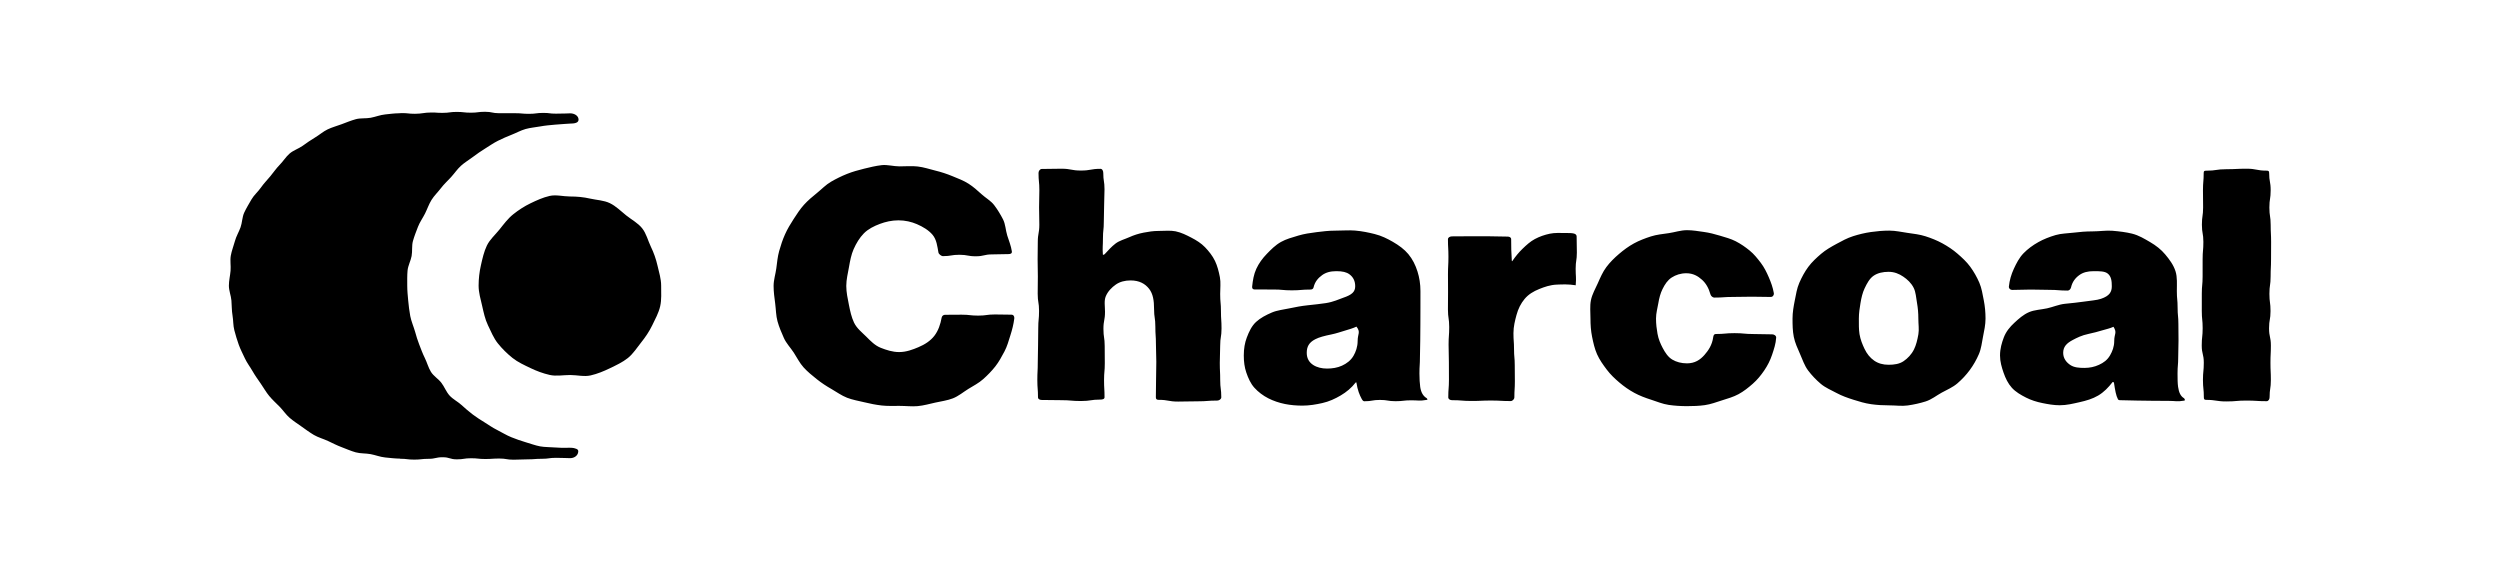 <svg width="1409" height="321" viewBox="0 0 1409 321" fill="none" xmlns="http://www.w3.org/2000/svg">
<path d="M372.626 161.013C372.626 164.929 372.912 168.936 372.08 172.599C371.222 176.38 369.264 179.896 367.617 183.31C365.945 186.778 363.767 189.99 361.388 192.968C358.997 195.96 356.841 199.41 353.845 201.801C350.868 204.18 347.198 205.878 343.733 207.553C340.319 209.2 336.645 210.729 332.865 211.587C329.202 212.419 325.235 211.359 321.322 211.359C317.406 211.359 313.501 212.151 309.839 211.319C306.058 210.461 302.373 209.086 298.963 207.44C295.495 205.768 291.824 204.114 288.847 201.735C285.855 199.344 282.962 196.502 280.571 193.507C278.192 190.529 276.685 186.778 275.013 183.313C273.366 179.9 272.589 176.116 271.727 172.332C270.895 168.669 269.744 164.925 269.744 161.009C269.744 157.093 270.202 153.192 271.038 149.529C271.896 145.749 272.754 141.822 274.4 138.408C276.072 134.939 279.178 132.27 281.558 129.293C283.948 126.301 286.255 123.17 289.247 120.779C292.224 118.399 295.506 116.262 298.971 114.59C302.384 112.943 305.996 111.286 309.776 110.424C313.439 109.592 317.406 110.74 321.322 110.74C325.238 110.74 328.868 111.084 332.531 111.917C336.312 112.775 340.308 112.859 343.718 114.505C347.187 116.177 349.937 119.012 352.918 121.391C355.91 123.782 359.514 125.652 361.905 128.647C364.284 131.625 365.175 135.618 366.847 139.086C368.494 142.496 369.729 145.98 370.587 149.764C371.42 153.43 372.626 157.101 372.626 161.013ZM325.763 255.3C325.315 256.961 323.552 258.219 321.322 258.219C319.243 258.219 317.333 258.032 313.347 258.032C309.354 258.032 309.354 258.578 305.365 258.578C301.376 258.578 301.376 258.883 297.387 258.883C293.394 258.883 293.394 259.088 289.404 259.088C285.415 259.088 285.411 258.428 281.422 258.428C277.436 258.428 277.436 258.696 273.451 258.696C269.462 258.696 269.462 258.267 265.469 258.267C261.476 258.267 261.476 258.883 257.479 258.883C253.482 258.883 253.482 257.702 249.489 257.702C245.493 257.702 245.493 258.593 241.496 258.593C237.492 258.593 237.492 259.037 233.492 259.037C229.491 259.037 229.488 258.567 225.484 258.553C225.469 258.553 225.495 258.479 225.48 258.479C222.65 258.446 219.845 258.098 217.076 257.827C214.264 257.552 211.606 256.463 208.867 255.949C206.091 255.432 203.165 255.682 200.477 254.934C197.76 254.178 195.175 253.009 192.561 252.026C189.925 251.036 187.571 249.833 185.048 248.627C182.511 247.413 179.328 246.563 176.916 245.14C174.496 243.714 171.896 241.785 169.612 240.161C167.324 238.533 165.413 237.334 163.279 235.515C161.142 233.697 159.572 231.225 157.6 229.231C155.627 227.236 153.533 225.344 151.737 223.184C149.947 221.028 148.583 218.539 146.981 216.232C145.383 213.933 143.755 211.66 142.358 209.218C140.968 206.791 139.201 204.525 138.016 201.973C136.843 199.436 135.505 196.898 134.548 194.247C133.598 191.622 132.799 188.868 132.076 186.144C131.361 183.449 131.526 180.516 131.042 177.736C130.566 174.994 130.665 172.181 130.426 169.362C130.188 166.59 129 163.836 129 161.006C129 158.171 129.708 155.377 129.942 152.609C130.184 149.793 129.598 146.852 130.074 144.11C130.558 141.327 131.662 138.643 132.377 135.948C133.099 133.223 134.621 130.756 135.567 128.13C136.524 125.479 136.454 122.392 137.628 119.855C138.808 117.303 140.323 114.85 141.716 112.423C143.113 109.984 145.401 108.089 147 105.79C148.602 103.483 150.56 101.492 152.353 99.336C154.146 97.177 155.704 94.845 157.673 92.85C159.646 90.855 161.142 88.314 163.279 86.496C165.413 84.681 168.299 83.801 170.587 82.169C172.868 80.545 175.126 78.931 177.55 77.501C179.959 76.083 182.108 74.132 184.645 72.918C187.168 71.712 189.928 70.99 192.565 70C195.179 69.021 197.79 67.943 200.507 67.187C203.194 66.439 206.146 66.89 208.922 66.373C211.661 65.864 214.29 64.764 217.106 64.489C219.874 64.217 222.019 63.876 224.853 63.84C224.868 63.84 226.305 63.741 226.32 63.741C230.309 63.726 229.884 64.129 233.869 64.129C237.862 64.129 239.032 63.411 243.025 63.411C247.014 63.411 245.438 63.609 249.427 63.609C253.42 63.609 253.42 63.07 257.409 63.07C261.399 63.07 261.402 63.513 265.392 63.513C269.377 63.513 269.377 63 273.363 63C277.352 63 277.352 63.81 281.345 63.81C285.342 63.81 286.328 63.803 290.325 63.803C294.321 63.803 294.16 64.159 298.153 64.159C302.15 64.159 302.179 63.634 306.176 63.634C310.18 63.634 309.322 64.056 313.322 64.056C317.326 64.056 321.326 63.876 321.326 63.876C323.555 63.876 325.521 65.006 325.968 66.667C326.47 68.533 325.279 69.633 321.689 69.633C321.689 69.633 315.753 69.989 312.977 70.245C310.15 70.506 307.29 70.733 304.544 71.243C301.757 71.76 298.894 71.958 296.202 72.72C293.482 73.494 290.977 74.92 288.363 75.936C285.727 76.959 283.167 78.092 280.656 79.342C278.129 80.603 275.841 82.221 273.454 83.702C271.06 85.187 268.772 86.76 266.532 88.457C264.284 90.159 261.831 91.578 259.752 93.473C257.673 95.369 256.108 97.756 254.212 99.835C252.316 101.914 250.219 103.788 248.518 106.035C246.824 108.276 244.675 110.307 243.19 112.701C241.709 115.088 240.825 117.783 239.567 120.31C238.317 122.817 236.601 125.16 235.582 127.793C234.57 130.404 233.517 133.084 232.744 135.805C231.981 138.496 232.502 141.521 231.985 144.304C231.475 147.05 229.953 149.69 229.697 152.517C229.444 155.293 229.521 158.168 229.521 161.009C229.521 163.851 229.814 166.692 230.067 169.468C230.328 172.295 230.709 175.364 231.218 178.11C231.735 180.897 233.22 184.38 233.983 187.072C234.757 189.792 235.197 191.376 236.209 193.991C237.232 196.627 238.185 199.282 239.439 201.79C240.7 204.316 241.401 207.201 242.882 209.585C244.367 211.979 247.095 213.548 248.789 215.789C250.49 218.036 251.495 220.867 253.391 222.946C255.286 225.025 257.978 226.327 260.06 228.222C262.139 230.118 264.24 231.94 266.484 233.638C268.725 235.332 270.767 236.597 273.165 238.082C275.552 239.563 277.491 240.986 280.018 242.247C282.526 243.497 285.602 245.411 288.235 246.434C290.845 247.446 293.504 248.458 296.228 249.228C298.919 249.991 301.614 251.051 304.401 251.568C307.147 252.077 310.055 251.938 312.882 252.198C315.657 252.451 316.886 252.363 319.731 252.363C319.731 252.363 322.47 252.268 323.526 252.554C325.473 253.093 326.265 253.434 325.763 255.3Z" fill="black"/>
<path d="M532.623 177.415C537.293 177.415 537.293 177.358 541.97 177.358C546.64 177.358 546.64 177.878 551.318 177.878C556.002 177.878 556.002 177.232 560.679 177.232C565.363 177.232 565.363 177.351 570.04 177.351C571.187 177.351 571.798 178.334 571.658 179.471C571.25 182.764 570.448 185.866 569.47 188.941C568.472 192.086 567.628 195.245 566.101 198.102C564.554 201.008 562.986 203.935 560.981 206.49C558.949 209.081 556.614 211.453 554.194 213.623C551.641 215.925 548.582 217.448 545.733 219.217C542.878 220.986 540.24 223.261 537.04 224.51C533.981 225.704 530.555 226.153 527.137 226.904C523.965 227.599 520.674 228.575 517.157 228.898C513.929 229.192 510.511 228.757 506.966 228.757C503.541 228.757 500.193 228.898 496.957 228.54C493.56 228.16 490.283 227.48 487.118 226.714C483.805 225.921 480.443 225.353 477.398 224.166C474.24 222.931 471.49 220.895 468.641 219.266C465.709 217.596 462.937 215.778 460.363 213.721C457.747 211.629 455.138 209.523 452.908 207.066C450.671 204.602 449.201 201.563 447.387 198.769C445.586 195.996 443.146 193.539 441.781 190.464C440.445 187.46 439.095 184.322 438.194 181.065C437.329 177.913 437.336 174.466 436.9 171.104C436.478 167.868 436 164.547 436 161.15C436 157.752 437.097 154.509 437.526 151.273C437.969 147.918 438.251 144.639 439.137 141.487C440.044 138.237 441.085 135.106 442.428 132.102C443.8 129.041 445.502 126.212 447.302 123.44C449.124 120.646 450.911 117.845 453.147 115.381C455.377 112.924 457.923 110.79 460.532 108.691C463.106 106.62 465.448 104.107 468.36 102.422C471.202 100.78 474.261 99.257 477.405 98.007C480.443 96.8 483.721 95.873 487.026 95.066C490.191 94.287 493.511 93.472 496.894 93.079C500.129 92.707 503.534 93.767 506.952 93.767C510.447 93.767 513.851 93.451 517.157 93.823C520.645 94.216 523.874 95.332 527.095 96.126C530.506 96.961 533.664 98 536.724 99.264C539.98 100.604 543.138 101.777 545.909 103.56C548.596 105.287 550.889 107.343 553.146 109.407C555.481 111.541 558.414 113.121 560.292 115.577C562.198 118.07 563.865 120.842 565.293 123.608C566.713 126.374 566.749 129.729 567.684 132.727C568.605 135.675 569.829 138.539 570.279 141.663C570.441 142.814 569.597 143.207 568.43 143.207C563.816 143.207 563.816 143.376 559.195 143.376C554.581 143.376 554.581 144.443 549.96 144.443C545.332 144.443 545.332 143.593 540.711 143.593C536.083 143.593 536.084 144.359 531.463 144.359C530.506 144.359 529.078 143.242 528.903 142.309C528.277 138.89 527.911 135.085 525.597 132.334C523.417 129.743 520.153 127.785 516.756 126.325C513.725 125.019 510.159 124.177 506.361 124.177C502.528 124.177 499.046 125.026 495.987 126.156C492.583 127.42 489.319 129.055 486.865 131.533C484.487 133.941 482.588 137.093 481.097 140.456C479.761 143.481 479.093 147.005 478.46 150.662C477.897 153.941 476.962 157.45 476.962 161.143C476.962 164.821 477.778 168.352 478.411 171.623C479.114 175.245 479.895 178.79 481.315 181.788C482.884 185.094 485.81 187.312 488.201 189.706C490.691 192.198 493.103 194.732 496.409 196.031C499.51 197.252 502.999 198.425 506.748 198.425C510.848 198.425 514.47 197 517.593 195.687C521.201 194.178 524.401 192.121 526.603 189.264C528.818 186.4 530.042 182.771 530.724 178.98C530.907 178.067 531.681 177.415 532.623 177.415ZM799.993 210.527C799.993 205.887 800.281 205.887 800.281 201.247C800.281 196.607 800.45 196.607 800.45 191.96C800.45 187.319 800.528 187.319 800.528 182.672C800.528 178.018 800.556 178.018 800.556 173.371C800.556 168.724 800.563 168.717 800.563 164.07C800.563 160.09 799.965 156.404 798.91 153.049C797.771 149.413 796.104 146.057 793.719 143.193C791.441 140.463 788.416 138.272 784.984 136.279C781.939 134.531 778.654 132.867 774.715 131.891C771.459 131.084 767.795 130.284 763.659 129.94C760.276 129.659 756.527 129.996 752.413 129.996C748.72 129.996 745.281 130.438 742.039 130.838C738.353 131.295 734.942 131.821 731.82 132.748C728.247 133.801 724.835 134.755 721.994 136.342C718.773 138.139 716.311 140.687 714.018 143.046C711.514 145.615 709.496 148.402 708.068 151.484C706.612 154.621 706.078 157.998 705.712 161.494C705.599 162.61 706.106 163.157 707.231 163.157C712.443 163.157 712.443 163.164 717.647 163.164C722.866 163.164 722.866 163.635 728.078 163.635C733.289 163.635 733.296 163.193 738.508 163.193C739.43 163.193 740.119 162.856 740.33 161.957C741.047 158.868 742.827 156.727 745.148 155.064C747.215 153.582 749.712 152.831 753.187 152.831C756.647 152.831 758.898 153.379 760.55 154.6C762.724 156.208 763.793 158.447 763.793 161.346C763.793 164.498 761.915 166.155 757.069 167.804C754.614 168.64 751.548 170.177 747.244 170.83C744.325 171.272 740.921 171.651 736.996 172.058C733.493 172.424 730.132 173.062 726.861 173.757C723.351 174.508 719.849 174.838 716.832 176.13C713.526 177.541 710.354 179.191 707.913 181.444C705.438 183.739 703.947 186.905 702.674 190.296C701.576 193.195 701 196.487 701 200.341C701 203.872 701.415 207.052 702.406 209.93C703.504 213.131 704.847 216.185 706.999 218.557C709.144 220.923 711.852 222.98 714.869 224.51C717.64 225.914 720.841 227.023 724.203 227.697C727.255 228.308 730.596 228.61 734.021 228.61C737.988 228.61 741.758 227.95 745.239 227.171C749.079 226.314 752.483 224.728 755.606 222.882C758.848 220.972 761.704 218.607 764.046 215.581C764.18 215.434 764.426 215.448 764.475 215.637C765.136 219.975 766.283 222.629 767.394 224.707C767.731 225.346 768.21 226.153 768.927 226.153C773.323 226.153 773.323 225.395 777.726 225.395C782.122 225.395 782.122 226.118 786.524 226.118C790.927 226.118 790.927 225.612 795.337 225.612C799.747 225.612 799.726 226.097 804.072 225.381C804.79 225.261 804.53 225.002 804.093 224.419C802.166 223.296 800.886 221.281 800.429 218.045C800.169 216.037 799.993 213.524 799.993 210.527ZM765.171 192.128C765.171 195.476 764.116 198.312 762.836 200.524C761.338 203.128 758.954 204.904 756.331 206.097C753.784 207.263 750.866 207.726 747.905 207.726C744.965 207.726 742.222 207.073 740.119 205.697C737.889 204.244 736.483 202.054 736.483 198.867C736.483 195.462 737.678 193.069 741.251 191.208C743.41 190.078 746.428 189.285 750.472 188.464C753.215 187.902 755.557 187.06 757.688 186.435C760.417 185.628 762.527 185.01 764.503 184.083C767.014 187.34 765.171 188.028 765.171 192.128ZM653.012 130.151C649.945 130.151 647.181 130.607 644.558 131.112C641.604 131.681 638.994 132.544 636.498 133.667C633.846 134.861 630.941 135.563 628.698 137.276C626.454 138.988 624.534 141.157 622.572 143.277C622.347 143.467 621.601 143.804 621.58 143.509C621.292 138.925 621.622 138.876 621.622 134.278C621.622 129.68 622.107 129.68 622.107 125.082C622.107 120.484 622.283 120.484 622.283 115.886C622.283 111.281 622.501 111.281 622.501 106.676C622.501 102.071 621.805 102.071 621.805 97.466C621.805 96.406 621.292 95.15 620.23 95.15C614.723 95.15 614.723 96.119 609.216 96.119C603.701 96.119 603.701 95.087 598.187 95.087C592.673 95.087 592.673 95.227 587.159 95.227C586.097 95.227 585.309 96.413 585.309 97.474C585.309 102.331 585.781 102.331 585.781 107.196C585.781 112.054 585.626 112.054 585.626 116.911C585.626 121.776 585.767 121.776 585.767 126.634C585.767 131.491 584.901 131.491 584.901 136.349C584.901 141.207 584.803 141.207 584.803 146.071C584.803 150.936 584.93 150.936 584.93 155.801C584.93 160.665 584.845 160.665 584.845 165.523C584.845 170.381 585.612 170.381 585.612 175.238C585.612 180.103 585.155 180.103 585.155 184.961C585.155 189.826 585.049 189.826 585.049 194.69C585.049 199.555 584.887 199.555 584.887 204.42C584.887 209.291 584.641 209.291 584.641 214.163C584.641 219.035 585.014 219.035 585.014 223.906C585.014 224.966 586.104 225.423 587.166 225.423C592.673 225.423 592.673 225.542 598.18 225.542C603.694 225.542 603.694 226.019 609.208 226.019C614.723 226.019 614.723 225.198 620.237 225.198C621.299 225.198 622.515 224.966 622.515 223.906C622.515 219.091 622.241 219.091 622.241 214.275C622.241 209.46 622.663 209.46 622.663 204.644C622.663 199.829 622.607 199.829 622.607 195.013C622.607 190.191 621.896 190.191 621.896 185.368C621.896 180.545 622.783 180.545 622.783 175.723C622.783 172.62 622.171 169.517 623.205 167.025C624.365 164.21 626.588 161.964 628.902 160.357C631.152 158.798 634.008 158.047 637.194 158.047C642.103 158.047 645.402 159.893 647.673 162.82C649.826 165.607 650.43 169.37 650.43 174.08C650.43 179.057 651.155 179.057 651.155 184.034C651.155 189.011 651.485 189.011 651.485 193.988C651.485 198.965 651.696 198.965 651.696 203.949C651.696 208.94 651.556 208.94 651.556 213.924C651.556 218.915 651.443 218.915 651.443 223.899C651.443 224.959 651.922 225.346 652.984 225.346C658.491 225.346 658.491 226.328 663.998 226.328C669.512 226.328 669.512 226.181 675.026 226.181C680.54 226.181 680.54 225.76 686.054 225.76C687.116 225.76 688.319 224.959 688.319 223.899C688.319 219.056 687.707 219.056 687.707 214.212C687.707 209.362 687.475 209.362 687.475 204.518C687.475 199.667 687.693 199.667 687.693 194.824C687.693 189.973 688.452 189.973 688.452 185.122C688.452 180.265 688.129 180.265 688.129 175.407C688.129 170.549 687.693 170.549 687.693 165.692C687.693 162.385 688.101 159.163 687.531 156.222C686.905 152.986 686.082 149.799 684.774 147.068C683.381 144.162 681.3 141.579 679.147 139.332C677.002 137.1 674.259 135.387 671.369 133.899C668.71 132.53 665.812 131.035 662.535 130.361C659.637 129.778 656.388 130.151 653.012 130.151ZM950.786 204.785C947.636 204.785 944.759 204.033 942.459 202.637C940.117 201.219 938.506 198.79 937.072 196.073C935.869 193.792 934.715 191.18 934.167 188.092C933.703 185.508 933.33 182.637 933.33 179.556C933.33 176.467 934.167 173.666 934.596 171.076C935.109 167.959 935.834 165.284 936.973 162.968C938.345 160.181 939.906 157.851 942.206 156.383C944.471 154.944 947.221 154.004 950.4 154.004C954.254 154.004 956.976 155.611 959.262 157.682C961.449 159.662 963.003 162.315 964.037 165.972C964.269 166.808 965.268 167.72 966.14 167.72C971.443 167.72 971.443 167.355 976.739 167.355C982.049 167.355 982.049 167.222 987.36 167.222C992.67 167.222 992.67 167.362 997.98 167.362C999.154 167.362 999.928 166.316 999.724 165.158C999.182 162.006 998.12 159.121 996.897 156.285C995.652 153.4 994.287 150.634 992.388 148.135C990.51 145.678 988.555 143.207 986.079 141.193C983.716 139.262 981.1 137.437 978.23 135.963C975.529 134.58 972.463 133.759 969.354 132.825C966.457 131.962 963.425 131.14 960.197 130.712C957.201 130.312 954.057 129.729 950.8 129.729C947.235 129.729 943.866 130.916 940.574 131.393C937.051 131.905 933.632 132.228 930.46 133.246C927.091 134.334 923.863 135.563 920.916 137.17C917.829 138.855 915.057 140.919 912.49 143.116C909.846 145.376 907.377 147.798 905.337 150.536C903.284 153.281 901.933 156.454 900.534 159.62C899.162 162.715 897.341 165.769 896.644 169.201C895.983 172.487 896.391 176.004 896.391 179.542C896.391 183.073 896.623 186.463 897.284 189.741C897.981 193.174 898.719 196.543 900.091 199.632C901.49 202.791 903.516 205.592 905.577 208.33C907.623 211.053 910.085 213.384 912.729 215.63C915.304 217.813 918.054 219.758 921.141 221.429C924.081 223.022 927.239 224.215 930.608 225.289C933.78 226.3 936.973 227.69 940.49 228.203C943.781 228.68 947.242 228.905 950.808 228.905C954.261 228.905 957.63 228.785 960.809 228.336C964.234 227.852 967.378 226.63 970.437 225.668C973.729 224.637 976.957 223.703 979.785 222.18C982.809 220.551 985.411 218.431 987.845 216.304C990.405 214.072 992.473 211.503 994.315 208.8C996.193 206.041 997.684 203.128 998.739 199.969C999.773 196.873 1000.87 193.679 1001.05 190.282C1001.1 189.194 999.907 188.436 998.824 188.436C993.521 188.436 993.521 188.26 988.218 188.26C982.907 188.26 982.907 187.762 977.597 187.762C972.287 187.762 972.287 188.246 966.977 188.246C966.006 188.246 965.697 189.081 965.563 190.043C964.951 194.529 962.757 197.617 960.626 200.053C958.221 202.784 955.253 204.785 950.786 204.785ZM852.356 147.11C852.159 147.328 852.067 147.216 852.053 146.921C851.758 140.87 851.688 140.891 851.688 134.833C851.688 133.773 850.724 133.345 849.662 133.345C844.45 133.345 844.45 133.169 839.232 133.169C834.013 133.169 834.013 133.155 828.787 133.155C823.562 133.155 823.569 133.218 818.343 133.218C817.281 133.218 816.064 133.773 816.064 134.833C816.064 139.775 816.338 139.775 816.338 144.724C816.338 149.672 816.078 149.672 816.078 154.621C816.078 159.57 816.12 159.57 816.12 164.519C816.12 169.461 816.057 169.461 816.057 174.403C816.057 179.352 816.774 179.352 816.774 184.301C816.774 189.25 816.423 189.25 816.423 194.199C816.423 199.148 816.592 199.148 816.592 204.097C816.592 209.053 816.627 209.053 816.627 214.009C816.627 218.965 816.247 218.965 816.247 223.92C816.247 224.98 817.288 225.542 818.343 225.542C823.85 225.542 823.85 225.984 829.357 225.984C834.871 225.984 834.871 225.739 840.385 225.739C845.899 225.739 845.899 226.04 851.413 226.04C852.475 226.04 853.495 224.98 853.495 223.92C853.495 219.407 853.777 219.407 853.777 214.886C853.777 210.372 853.713 210.372 853.713 205.852C853.713 201.331 853.305 201.331 853.305 196.803C853.305 192.275 852.982 192.282 852.982 187.755C852.982 183.971 853.875 180.609 854.677 177.597C855.647 173.989 857.174 171.006 859.234 168.528C861.415 165.902 864.228 164.21 867.548 162.877C870.481 161.697 873.674 160.567 877.429 160.406C880.58 160.272 884.02 160.139 887.712 160.729C888.204 160.729 888.043 161.016 888.078 160.525C888.444 155.983 888.043 156.004 888.043 151.455C888.043 146.893 888.718 146.893 888.718 142.337C888.718 137.781 888.591 137.774 888.591 133.218C888.591 132.341 887.86 131.814 887.009 131.611C885.862 131.337 884.399 131.316 882.437 131.316C879.279 131.316 876.304 131.119 873.505 131.709C870.516 132.334 867.695 133.316 865.065 134.72C862.519 136.075 860.324 138.062 858.067 140.245C856.069 142.168 854.184 144.45 852.356 147.11ZM1227.26 210.527C1227.26 205.887 1227.64 205.887 1227.64 201.247C1227.64 196.607 1227.81 196.607 1227.81 191.96C1227.81 187.319 1227.74 187.319 1227.74 182.672C1227.74 178.018 1227.3 178.018 1227.3 173.371C1227.3 168.724 1226.87 168.717 1226.87 164.07C1226.87 160.09 1227.19 156.285 1226.13 152.923C1224.99 149.286 1222.7 146.254 1220.31 143.39C1218.03 140.659 1215.17 138.399 1211.74 136.405C1208.7 134.657 1205.55 132.65 1201.6 131.674C1198.34 130.867 1194.62 130.396 1190.48 130.052C1187.1 129.771 1183.36 130.41 1179.25 130.41C1175.56 130.41 1172.15 130.698 1168.91 131.105C1165.22 131.561 1161.7 131.554 1158.58 132.474C1155 133.527 1151.72 134.833 1148.88 136.419C1145.66 138.216 1142.8 140.343 1140.5 142.702C1138 145.271 1136.42 148.437 1134.99 151.519C1133.54 154.657 1132.57 157.956 1132.21 161.452C1132.1 162.568 1132.95 163.403 1134.07 163.403C1139.29 163.403 1139.29 163.2 1144.49 163.2C1149.71 163.2 1149.71 163.361 1154.92 163.361C1160.13 163.361 1160.14 163.768 1165.35 163.768C1166.27 163.768 1167.03 162.863 1167.24 161.964C1167.95 158.875 1169.63 156.664 1171.95 155.007C1174.02 153.526 1176.55 152.831 1180.03 152.831C1183.49 152.831 1186.13 152.859 1187.78 154.081C1189.95 155.688 1190.21 158.447 1190.21 161.346C1190.21 164.498 1188.97 166.766 1184.12 168.408C1181.67 169.244 1178.28 169.412 1173.98 170.058C1171.06 170.5 1167.69 170.816 1163.77 171.223C1160.27 171.588 1157 173.076 1153.73 173.778C1150.22 174.529 1146.62 174.621 1143.6 175.912C1140.3 177.323 1137.7 179.696 1135.26 181.956C1132.78 184.252 1130.61 186.835 1129.33 190.219C1128.24 193.125 1127.21 196.487 1127.21 200.341C1127.21 203.872 1128.19 207.087 1129.18 209.965C1130.28 213.166 1131.73 216.171 1133.88 218.543C1136.03 220.909 1138.92 222.587 1141.94 224.11C1144.71 225.514 1147.81 226.511 1151.17 227.185C1154.22 227.795 1157.46 228.399 1160.89 228.399C1164.86 228.399 1168.52 227.458 1172 226.679C1175.84 225.823 1179.38 224.784 1182.5 222.945C1185.75 221.035 1188.3 218.368 1190.64 215.349C1190.78 215.202 1191.38 215.441 1191.42 215.63C1192.08 219.968 1192.57 222.952 1193.68 225.023C1194.02 225.661 1195.07 225.57 1195.79 225.57C1200.19 225.57 1200.19 225.767 1204.59 225.767C1208.99 225.767 1208.99 225.886 1213.39 225.886C1217.79 225.886 1217.79 225.935 1222.2 225.935C1226.6 225.935 1226.66 226.518 1231.01 225.802C1231.72 225.682 1231.37 225.037 1230.94 224.454C1229.01 223.331 1228.03 221.26 1227.57 218.024C1227.29 216.002 1227.26 213.524 1227.26 210.527ZM1191.58 192.128C1191.58 195.476 1190.5 198.053 1189.23 200.264C1187.73 202.868 1185.59 204.434 1182.96 205.627C1180.42 206.792 1177.72 207.354 1174.75 207.354C1171.81 207.354 1169.02 207.143 1166.92 205.774C1164.69 204.321 1162.81 202.054 1162.81 198.867C1162.81 195.462 1164.72 193.434 1168.29 191.566C1170.45 190.436 1173.21 188.976 1177.26 188.148C1180.01 187.586 1182.37 186.912 1184.5 186.281C1187.23 185.473 1189.19 185.094 1191.16 184.175C1193.34 187.642 1191.58 188.028 1191.58 192.128ZM1242 97.481C1242 102.338 1241.59 102.338 1241.59 107.203C1241.59 112.061 1241.67 112.061 1241.67 116.918C1241.67 121.783 1240.99 121.783 1240.99 126.641C1240.99 131.498 1241.82 131.498 1241.82 136.356C1241.82 141.214 1241.4 141.214 1241.4 146.078C1241.4 150.943 1241.39 150.943 1241.39 155.808C1241.39 160.672 1240.94 160.672 1240.94 165.53C1240.94 170.388 1240.93 170.388 1240.93 175.245C1240.93 180.11 1241.42 180.11 1241.42 184.968C1241.42 189.833 1240.9 189.833 1240.9 194.697C1240.9 199.562 1242.06 199.562 1242.06 204.427C1242.06 209.298 1241.58 209.298 1241.58 214.17C1241.58 219.042 1242.09 219.042 1242.09 223.913C1242.09 224.973 1242.34 225.367 1243.4 225.367C1249.07 225.367 1249.07 226.251 1254.74 226.251C1260.41 226.251 1260.41 225.76 1266.1 225.76C1271.77 225.76 1271.77 226.111 1277.45 226.111C1278.52 226.111 1279.14 224.973 1279.14 223.913C1279.14 219.056 1279.86 219.056 1279.86 214.191C1279.86 209.333 1279.63 209.333 1279.63 204.476C1279.63 199.611 1279.87 199.611 1279.87 194.753C1279.87 189.896 1278.84 189.896 1278.84 185.038C1278.84 180.18 1279.67 180.18 1279.67 175.316C1279.67 170.451 1279.04 170.451 1279.04 165.593C1279.04 160.736 1279.72 160.729 1279.72 155.871C1279.72 151.013 1279.96 151.013 1279.96 146.156C1279.96 141.291 1280 141.291 1280 136.433C1280 131.569 1279.75 131.569 1279.75 126.704C1279.75 121.839 1279.02 121.839 1279.02 116.974C1279.02 112.103 1279.75 112.103 1279.75 107.231C1279.75 102.359 1278.89 102.359 1278.89 97.487C1278.89 96.428 1278.52 96.175 1277.46 96.175C1271.79 96.175 1271.79 95.08 1266.12 95.08C1260.45 95.08 1260.45 95.368 1254.76 95.368C1249.09 95.368 1249.09 96.203 1243.41 96.203C1242.34 96.189 1242 96.421 1242 97.481ZM1064.83 129.975C1061.25 129.975 1057.79 130.291 1054.5 130.761C1050.97 131.267 1047.6 132.095 1044.42 133.106C1041.04 134.18 1038.02 135.851 1035.07 137.451C1031.98 139.129 1028.99 140.835 1026.42 143.025C1023.78 145.285 1021.21 147.651 1019.17 150.396C1017.12 153.147 1015.48 156.236 1014.09 159.409C1012.73 162.512 1012.22 165.937 1011.53 169.37C1010.88 172.655 1010.27 176.011 1010.27 179.549C1010.27 183.087 1010.32 186.54 1010.97 189.826C1011.66 193.265 1013.14 196.389 1014.49 199.485C1015.89 202.651 1016.98 206.027 1019.03 208.772C1021.08 211.503 1023.52 214.072 1026.18 216.318C1028.75 218.501 1032.02 219.849 1035.12 221.513C1038.06 223.099 1041.24 224.229 1044.62 225.296C1047.8 226.3 1051.05 227.304 1054.57 227.802C1057.86 228.273 1061.27 228.462 1064.84 228.462C1068.4 228.462 1071.9 228.989 1075.18 228.518C1078.7 228.02 1082.13 227.248 1085.29 226.251C1088.67 225.184 1091.42 222.882 1094.34 221.295C1097.43 219.624 1100.62 218.27 1103.17 216.079C1105.8 213.826 1108.16 211.285 1110.18 208.54C1112.21 205.795 1113.92 202.784 1115.29 199.611C1116.63 196.522 1116.98 193.083 1117.65 189.65C1118.29 186.379 1119.04 183.066 1119.04 179.542C1119.04 176.011 1118.72 172.613 1118.08 169.335C1117.41 165.902 1116.88 162.427 1115.55 159.325C1114.18 156.152 1112.43 153.077 1110.41 150.318C1108.4 147.567 1105.81 145.187 1103.18 142.919C1100.64 140.715 1097.75 138.806 1094.67 137.121C1091.74 135.521 1088.54 134.236 1085.16 133.155C1082 132.144 1078.6 131.751 1075.07 131.246C1071.78 130.796 1068.4 129.975 1064.83 129.975ZM1064.44 205.585C1061.21 205.585 1058.54 204.82 1056.26 203.233C1054 201.661 1052.19 199.457 1050.83 196.586C1049.7 194.192 1048.54 191.461 1048.02 188.316C1047.59 185.642 1047.65 182.679 1047.65 179.556C1047.65 176.432 1048.12 173.561 1048.56 170.886C1049.07 167.734 1049.75 164.94 1050.88 162.547C1052.24 159.669 1053.68 157.001 1055.94 155.429C1058.23 153.842 1061.2 153.196 1064.42 153.196C1067.64 153.196 1070.32 154.313 1072.65 155.892C1074.94 157.45 1077.17 159.444 1078.58 162.301C1079.76 164.695 1079.9 167.72 1080.45 170.872C1080.92 173.561 1081.18 176.418 1081.18 179.556C1081.18 182.693 1081.67 185.684 1081.2 188.365C1080.66 191.524 1079.93 194.501 1078.74 196.901C1077.33 199.758 1075.16 201.991 1072.87 203.549C1070.56 205.122 1067.65 205.585 1064.44 205.585Z" fill="black"/>
</svg>
